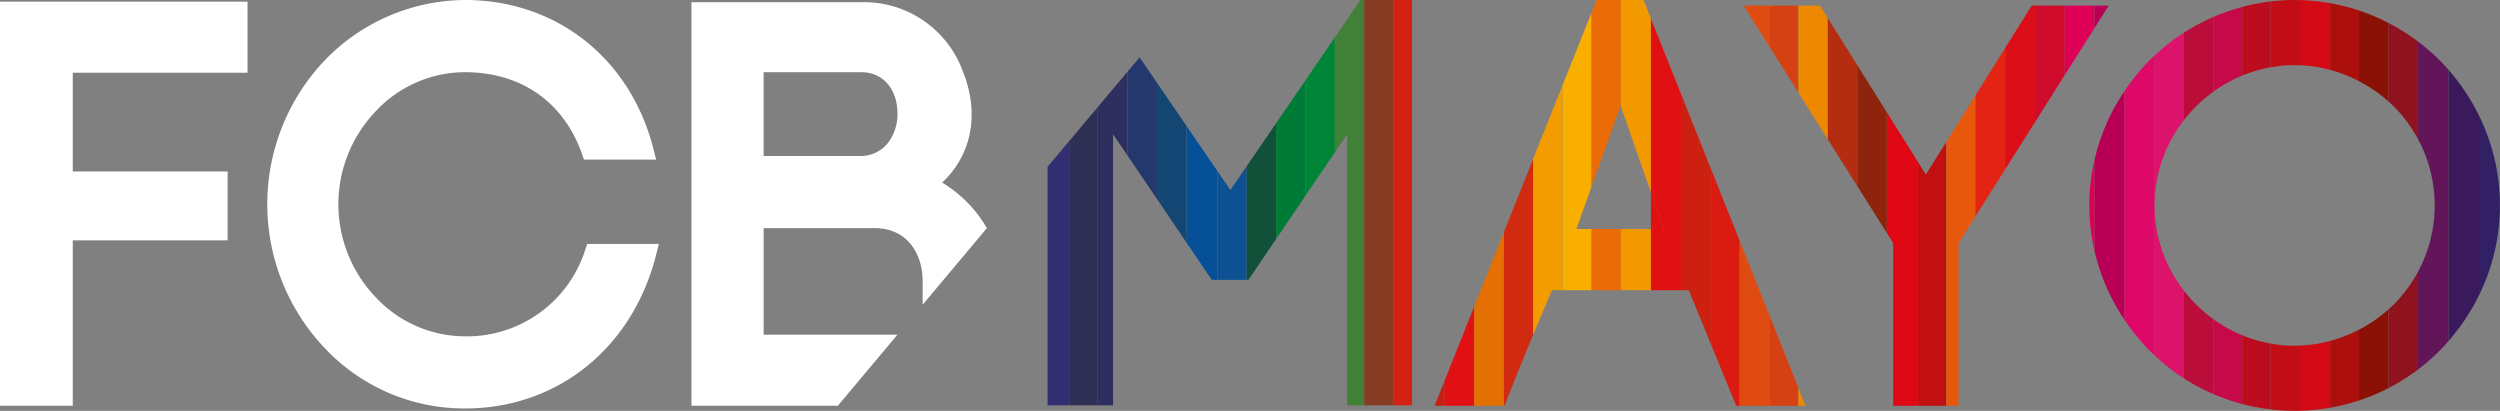 <svg id="Capa_1" data-name="Capa 1" xmlns="http://www.w3.org/2000/svg" viewBox="0 0 326.255 53.616">
  <rect x="0" y="0" width="326.255" height="53.616" fill="#808080" stroke="none"/>
  <defs>
    <style>
      .cls-1 {
        fill: #fff;
      }

      .cls-2 {
        fill: #c92011;
      }

      .cls-3 {
        fill: #e11113;
      }

      .cls-4 {
        fill: #e47003;
      }

      .cls-5 {
        fill: #d02b10;
      }

      .cls-6 {
        fill: #f39c00;
      }

      .cls-7 {
        fill: #f8af00;
      }

      .cls-8 {
        fill: #eb6b06;
      }

      .cls-9 {
        fill: #f39900;
      }

      .cls-10 {
        fill: #cc2111;
      }

      .cls-11 {
        fill: #d91b12;
      }

      .cls-12 {
        fill: #df4b11;
      }

      .cls-13 {
        fill: #d64113;
      }

      .cls-14 {
        fill: #e80;
      }

      .cls-15 {
        fill: #b42d11;
      }

      .cls-16 {
        fill: #8e240c;
      }

      .cls-17 {
        fill: #de0713;
      }

      .cls-18 {
        fill: #c20f10;
      }

      .cls-19 {
        fill: #e7580c;
      }

      .cls-20 {
        fill: #e32414;
      }

      .cls-21 {
        fill: #dc0e1a;
      }

      .cls-22 {
        fill: #cf0b2c;
      }

      .cls-23 {
        fill: #de0057;
      }

      .cls-24 {
        fill: #b70055;
      }

      .cls-25 {
        fill: #de0868;
      }

      .cls-26 {
        fill: #dd126b;
      }

      .cls-27 {
        fill: #bb0d39;
      }

      .cls-28 {
        fill: #c60949;
      }

      .cls-29 {
        fill: #bc0c1d;
      }

      .cls-30 {
        fill: #c20d16;
      }

      .cls-31 {
        fill: #d30a15;
      }

      .cls-32 {
        fill: #ac0f0c;
      }

      .cls-33 {
        fill: #8b1006;
      }

      .cls-34 {
        fill: #90121f;
      }

      .cls-35 {
        fill: #621659;
      }

      .cls-36 {
        fill: #3a1a5d;
      }

      .cls-37 {
        fill: #312064;
      }

      .cls-38 {
        fill: #055096;
      }

      .cls-39 {
        fill: #0d5192;
      }

      .cls-40 {
        fill: #11513a;
      }

      .cls-41 {
        fill: #007a37;
      }

      .cls-42 {
        fill: #008538;
      }

      .cls-43 {
        fill: #418037;
      }

      .cls-44 {
        fill: #873b23;
      }

      .cls-45 {
        fill: #d52114;
      }

      .cls-46 {
        fill: #27386f;
      }

      .cls-47 {
        fill: #322e71;
      }

      .cls-48 {
        fill: #2e2f55;
      }

      .cls-49 {
        fill: #2e2f5e;
      }

      .cls-50 {
        fill: #25386e;
      }

      .cls-51 {
        fill: #144674;
      }
    </style>
  </defs>
  <title>LogoFCB</title>
  <polygon class="cls-1" points="0 0.216 0 52.951 9.495 52.951 9.495 31.368 29.706 31.368 29.706 22.379 9.495 22.379 9.495 9.49 32.305 9.49 32.305 0.216 0 0.216"/>
  <path class="cls-1" d="M43.773,8.6a27.26,27.26,0,0,0,.006,37.607,25.01,25.01,0,0,0,18.268,7.848c12.088,0,21.891-7.89,24.964-20.107l.344-1.369H78.009l-.256.749A16.2,16.2,0,0,1,62.047,44.642a16,16,0,0,1-11.621-5.075,17.556,17.556,0,0,1,0-24.322,15.983,15.983,0,0,1,11.621-5.076c7.32,0,12.889,3.891,15.278,10.672l.258.736H87l-.349-1.371C83.653,8.385,74,.749,62.047.749A25.629,25.629,0,0,0,43.773,8.6" transform="translate(-1.372 -0.749)"/>
  <path class="cls-1" d="M124.317,24.576c3.91-3.648,4.916-9.072,2.694-14.551a13.731,13.731,0,0,0-13.295-8.989H91.608V53.7h19.1L118.5,44.42l-17.47,0v-13.9h14.494c4.169,0,6.254,3.247,6.254,6.927v3.074l8.165-9.742.217-.259A16.573,16.573,0,0,0,124.317,24.576Zm-7.085-5.147a4.528,4.528,0,0,1-3.66,1.677H101.028V10.169h12.689c3.3,0,4.781,2.7,4.781,5.38A6.258,6.258,0,0,1,117.232,19.43Z" transform="translate(-1.372 -0.749)"/>
  <g>
    <path class="cls-1" d="M327.628,27.556c0-.232-.011-.462-.017-.693v1.386C327.617,28.018,327.628,27.788,327.628,27.556Z" transform="translate(-1.372 -0.749)"/>
    <polygon class="cls-2" points="187.216 52.959 188.493 52.959 188.493 49.758 187.216 52.959"/>
    <polygon class="cls-3" points="188.493 49.758 188.493 52.959 192.379 52.959 192.379 40.024 188.493 49.758"/>
    <polygon class="cls-4" points="192.379 40.024 192.379 52.959 196.264 52.959 196.264 30.291 192.379 40.024"/>
    <path class="cls-5" d="M197.637,31.039V53.707h.079l.125-.326c.861-2.254,2.054-5.21,3.611-8.949V21.483Z" transform="translate(-1.372 -0.749)"/>
    <path class="cls-6" d="M201.451,21.483V44.432q1.1-2.642,2.447-5.813h1.367V11.927Z" transform="translate(-1.372 -0.749)"/>
    <polygon class="cls-7" points="205.72 29.885 207.708 24.343 207.708 1.622 203.893 11.178 203.893 37.87 207.708 37.87 207.708 29.885 205.72 29.885"/>
    <polygon class="cls-8" points="211.489 13.806 211.523 13.903 211.523 0 208.355 0 207.708 1.622 207.708 24.343 211.489 13.806"/>
    <rect class="cls-8" x="207.708" y="29.885" width="3.815" height="7.985"/>
    <rect class="cls-9" x="211.523" y="29.885" width="3.926" height="7.985"/>
    <polygon class="cls-9" points="215.448 25.1 215.448 2.415 214.484 0 211.523 0 211.523 13.903 215.448 25.1"/>
    <polygon class="cls-3" points="217.126 29.885 215.448 25.1 215.448 29.885 217.126 29.885"/>
    <polygon class="cls-3" points="215.448 2.415 215.448 25.1 217.126 29.885 215.448 29.885 215.448 37.87 219.374 37.87 219.374 12.25 215.448 2.415"/>
    <polygon class="cls-10" points="219.374 12.25 219.374 37.87 220.383 37.87 223.3 44.974 223.3 22.085 219.374 12.25"/>
    <polygon class="cls-11" points="223.3 22.085 223.3 44.974 226.58 52.959 227.024 52.959 227.024 31.413 223.3 22.085"/>
    <polygon class="cls-12" points="227.024 31.413 227.024 52.959 230.97 52.959 230.97 41.299 227.024 31.413"/>
    <polygon class="cls-12" points="227.54 0.733 230.97 6.177 230.97 0.733 227.54 0.733"/>
    <polygon class="cls-13" points="230.97 52.959 234.693 52.959 234.693 50.627 230.97 41.299 230.97 52.959"/>
    <polygon class="cls-13" points="230.97 0.733 230.97 6.177 234.693 12.086 234.693 0.733 230.97 0.733"/>
    <polygon class="cls-14" points="235.624 52.959 234.693 50.627 234.693 52.959 235.624 52.959"/>
    <polygon class="cls-14" points="237.51 0.733 234.693 0.733 234.693 12.086 238.538 18.188 238.538 2.374 237.51 0.733"/>
    <polygon class="cls-15" points="238.538 2.374 238.538 18.188 242.383 24.29 242.383 8.51 238.538 2.374"/>
    <polygon class="cls-16" points="242.383 8.51 242.383 24.29 246.228 30.392 246.228 14.646 242.383 8.51"/>
    <polygon class="cls-17" points="246.228 14.646 246.228 30.392 247.066 31.721 247.066 52.959 250.195 52.959 250.195 20.975 246.228 14.646"/>
    <polygon class="cls-18" points="251.327 22.782 250.195 20.975 250.195 52.959 253.999 52.959 253.999 18.518 251.327 22.782"/>
    <polygon class="cls-19" points="253.999 18.518 253.999 52.959 255.589 52.959 255.589 31.721 257.803 28.22 257.803 12.447 253.999 18.518"/>
    <polygon class="cls-20" points="257.803 12.447 257.803 28.22 261.689 22.078 261.689 6.247 257.803 12.447"/>
    <polygon class="cls-21" points="265.145 0.733 261.689 6.247 261.689 22.078 265.574 15.935 265.574 0.733 265.145 0.733"/>
    <polygon class="cls-22" points="265.574 0.733 265.574 15.935 269.46 9.793 269.46 0.733 265.574 0.733"/>
    <polygon class="cls-23" points="269.46 0.733 269.46 9.793 273.345 3.65 273.345 0.733 269.46 0.733"/>
    <path class="cls-23" d="M274.031,27.556a26.446,26.446,0,0,0,.686,5.959V21.6A26.436,26.436,0,0,0,274.031,27.556Z" transform="translate(-1.372 -0.749)"/>
    <polygon class="cls-24" points="273.345 0.733 273.345 3.65 275.19 0.733 273.345 0.733"/>
    <path class="cls-24" d="M274.717,21.6V33.515a26.9,26.9,0,0,0,3.885,8.94V12.66A26.9,26.9,0,0,0,274.717,21.6Z" transform="translate(-1.372 -0.749)"/>
    <path class="cls-25" d="M281.85,8.663a28.25,28.25,0,0,0-3.247,4V42.454a28.246,28.246,0,0,0,3.247,4c.207.212.423.416.638.62V8.051C282.274,8.253,282.058,8.453,281.85,8.663Z" transform="translate(-1.372 -0.749)"/>
    <path class="cls-26" d="M282.555,27.556a18,18,0,0,1,3.819-11.119V5.018a26.642,26.642,0,0,0-3.885,3.033V47.072a25.886,25.886,0,0,0,3.885,3.053V38.677A18,18,0,0,1,282.555,27.556Z" transform="translate(-1.372 -0.749)"/>
    <path class="cls-27" d="M287.939,14.665a18.12,18.12,0,0,1,2.32-1.98V2.949a27.017,27.017,0,0,0-3.885,2.069V16.437A18.6,18.6,0,0,1,287.939,14.665Z" transform="translate(-1.372 -0.749)"/>
    <path class="cls-27" d="M287.935,40.445a18.575,18.575,0,0,1-1.561-1.768V50.126a26.548,26.548,0,0,0,3.885,2.065V42.428A18.149,18.149,0,0,1,287.935,40.445Z" transform="translate(-1.372 -0.749)"/>
    <path class="cls-28" d="M293.983,10.613V1.655a26.977,26.977,0,0,0-3.724,1.294v9.737A18.337,18.337,0,0,1,293.983,10.613Z" transform="translate(-1.372 -0.749)"/>
    <path class="cls-28" d="M290.259,42.428v9.763a26.826,26.826,0,0,0,3.724,1.282V44.5A18.34,18.34,0,0,1,290.259,42.428Z" transform="translate(-1.372 -0.749)"/>
    <path class="cls-29" d="M293.983,44.5v8.971a26.772,26.772,0,0,0,3.724.7v-8.59A18.113,18.113,0,0,1,293.983,44.5Z" transform="translate(-1.372 -0.749)"/>
    <path class="cls-29" d="M297.706,9.528V.94a26.6,26.6,0,0,0-3.724.715v8.958A18.121,18.121,0,0,1,297.706,9.528Z" transform="translate(-1.372 -0.749)"/>
    <path class="cls-30" d="M300.793,45.867a17.582,17.582,0,0,1-3.087-.28v8.59a26.53,26.53,0,0,0,3.087.188c.247,0,.492-.011.738-.018v-8.5C301.285,45.858,301.039,45.867,300.793,45.867Z" transform="translate(-1.372 -0.749)"/>
    <path class="cls-30" d="M300.793,9.248c.246,0,.492.009.738.019V.767c-.246-.007-.491-.018-.738-.018a26.085,26.085,0,0,0-3.087.191V9.528A17.586,17.586,0,0,1,300.793,9.248Z" transform="translate(-1.372 -0.749)"/>
    <path class="cls-31" d="M301.531,45.848v8.5a27.119,27.119,0,0,0,3.926-.391V45.241A18.061,18.061,0,0,1,301.531,45.848Z" transform="translate(-1.372 -0.749)"/>
    <path class="cls-31" d="M305.457,9.874V1.164a26.748,26.748,0,0,0-3.926-.4v8.5A18.065,18.065,0,0,1,305.457,9.874Z" transform="translate(-1.372 -0.749)"/>
    <path class="cls-32" d="M305.457,45.241v8.715a26.587,26.587,0,0,0,3.764-.941V43.776A18.727,18.727,0,0,1,305.457,45.241Z" transform="translate(-1.372 -0.749)"/>
    <path class="cls-32" d="M309.221,11.338V2.118a26.557,26.557,0,0,0-3.764-.953V9.874A18.723,18.723,0,0,1,309.221,11.338Z" transform="translate(-1.372 -0.749)"/>
    <path class="cls-33" d="M313.066,13.983V3.74a26.691,26.691,0,0,0-3.845-1.622v9.22A18.785,18.785,0,0,1,313.066,13.983Z" transform="translate(-1.372 -0.749)"/>
    <path class="cls-33" d="M309.221,43.776v9.238a26.39,26.39,0,0,0,3.845-1.613V41.132A18.814,18.814,0,0,1,309.221,43.776Z" transform="translate(-1.372 -0.749)"/>
    <path class="cls-34" d="M313.794,14.665a18.612,18.612,0,0,1,3.117,4.21V6.157a27.175,27.175,0,0,0-3.845-2.417V13.983C313.314,14.2,313.557,14.431,313.794,14.665Z" transform="translate(-1.372 -0.749)"/>
    <path class="cls-34" d="M313.8,40.448c-.237.235-.482.462-.73.684V51.4a26.554,26.554,0,0,0,3.845-2.417V36.239A18.617,18.617,0,0,1,313.8,40.448Z" transform="translate(-1.372 -0.749)"/>
    <path class="cls-35" d="M319.81,8.663l-.006-.005a27.953,27.953,0,0,0-2.893-2.5V18.876a18.28,18.28,0,0,1,0,17.363V48.985a27.111,27.111,0,0,0,2.9-2.532c.377-.386.736-.783,1.087-1.186V9.848C320.546,9.446,320.186,9.049,319.81,8.663Z" transform="translate(-1.372 -0.749)"/>
    <path class="cls-36" d="M320.9,9.848V45.266a27.691,27.691,0,0,0,3.987-5.98V15.828A27.7,27.7,0,0,0,320.9,9.848Z" transform="translate(-1.372 -0.749)"/>
    <path class="cls-37" d="M324.884,39.287a26.527,26.527,0,0,0,2.727-11.037V26.863a26.519,26.519,0,0,0-2.727-11.035Z" transform="translate(-1.372 -0.749)"/>
    <polygon class="cls-38" points="154.833 16.424 154.833 31.647 158.139 36.525 158.868 36.525 158.868 22.321 154.833 16.424"/>
    <polygon class="cls-39" points="160.567 24.804 158.868 22.321 158.868 36.525 162.701 36.525 162.701 21.686 160.567 24.804"/>
    <polygon class="cls-40" points="162.701 21.686 162.701 36.525 162.92 36.525 166.533 31.194 166.533 16.085 162.701 21.686"/>
    <polygon class="cls-41" points="166.533 16.085 166.533 31.194 170.365 25.538 170.365 10.485 166.533 16.085"/>
    <polygon class="cls-42" points="170.365 10.485 170.365 25.538 174.198 19.883 174.198 4.884 170.365 10.485"/>
    <polygon class="cls-43" points="177.54 0 174.198 4.884 174.198 19.883 175.805 17.511 175.805 52.897 178.03 52.897 178.03 0 177.54 0"/>
    <rect class="cls-44" x="178.03" width="3.832" height="52.897"/>
    <rect class="cls-45" x="181.862" width="2.414" height="52.897"/>
    <polygon class="cls-46" points="150.899 25.841 150.981 25.962 150.981 25.841 150.899 25.841"/>
    <polygon class="cls-47" points="136.708 21.774 136.708 25.841 136.708 52.897 139.524 52.897 139.524 25.841 139.524 18.423 136.708 21.774"/>
    <polygon class="cls-48" points="139.524 18.423 139.524 25.841 139.524 52.897 143.255 52.897 143.255 25.841 143.255 13.982 139.524 18.423"/>
    <polygon class="cls-49" points="143.255 13.982 143.255 25.841 143.255 52.897 145.254 52.897 145.254 25.841 145.254 17.511 147.128 20.277 147.128 9.373 143.255 13.982"/>
    <polygon class="cls-50" points="150.981 10.794 148.716 7.484 147.128 9.373 147.128 20.277 150.899 25.841 150.981 25.841 150.981 10.794"/>
    <polygon class="cls-51" points="151.937 12.192 150.981 10.794 150.981 25.841 150.981 25.962 154.833 31.647 154.833 16.424 151.937 12.192"/>
  </g>
</svg>
